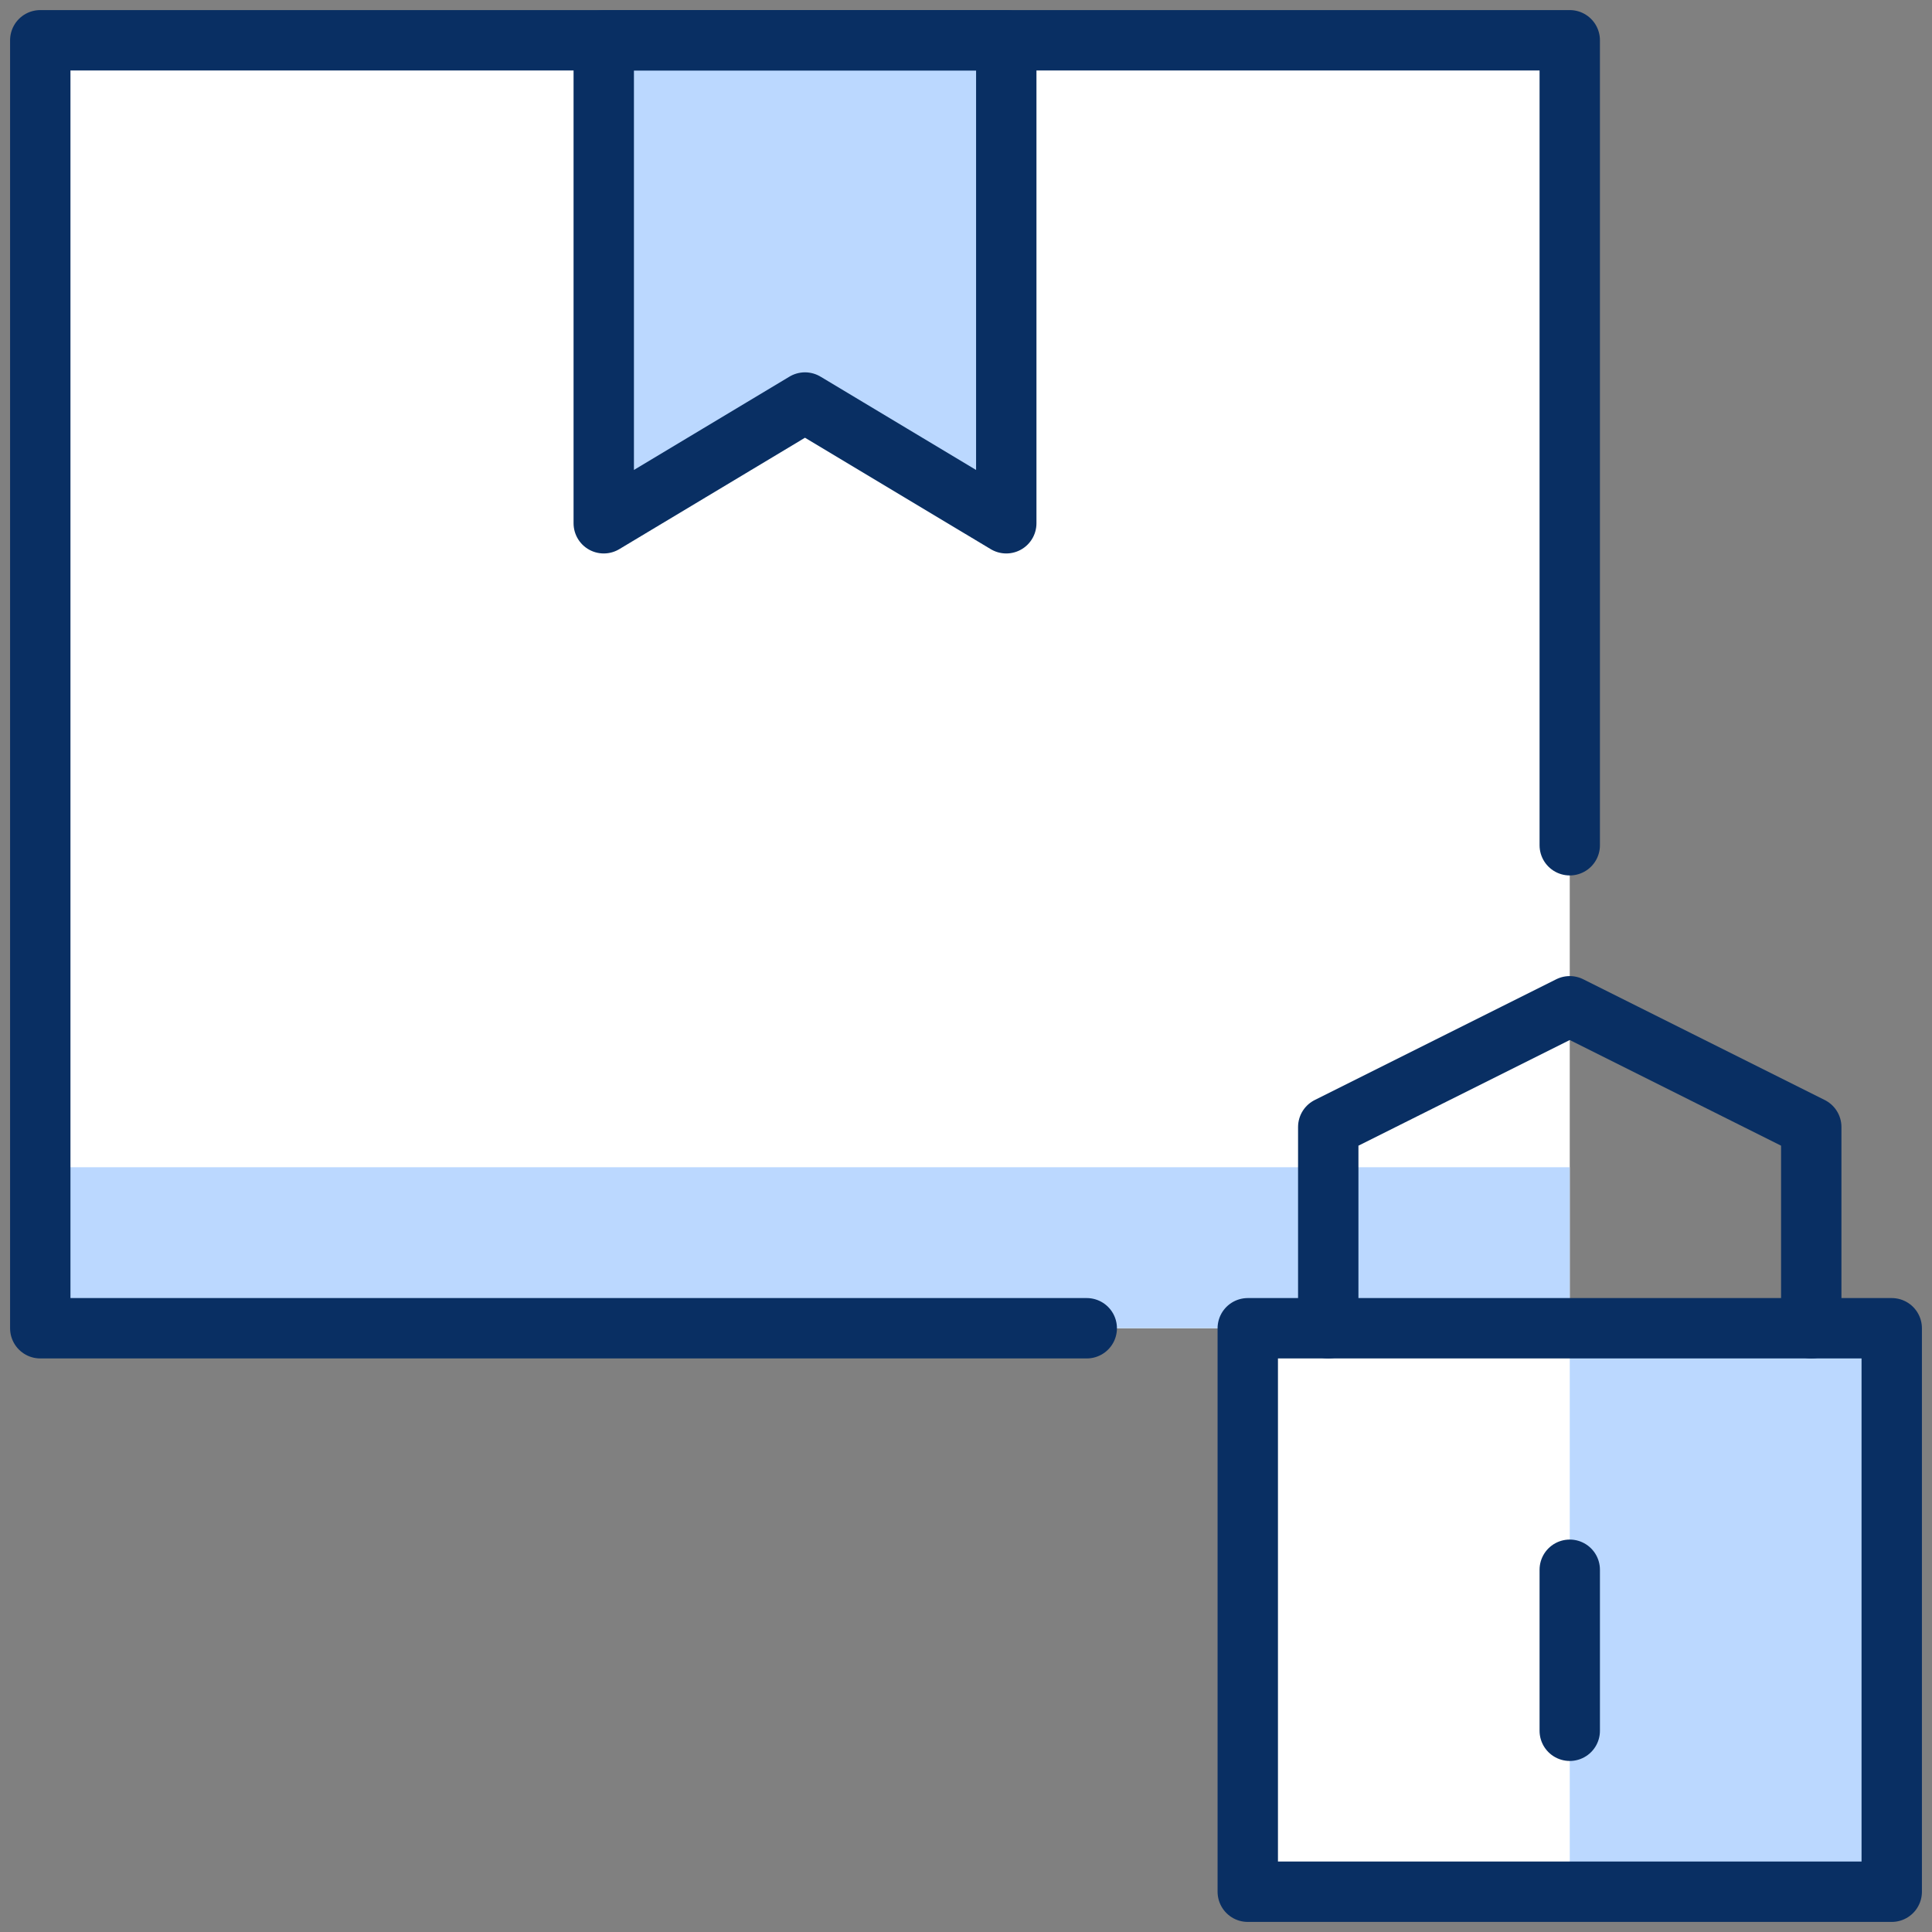 <svg xmlns="http://www.w3.org/2000/svg" width="32" height="32" viewBox="0 0 32 32" fill="none">
  <rect x="0" y="0" width="32" height="32" fill="#808080" stroke="none"/>
  <g clip-path="url(#clip0_61_247)">
    <path d="M31.333 22H20.667V31.333H31.333V22Z" fill="white"/>
    <path d="M26 0.667H0.667V22H26V0.667Z" fill="white"/>
    <path d="M31.333 22H26V31.333H31.333V22Z" fill="#BBD8FF"/>
    <path d="M26 19.333H0.667V22H26V19.333Z" fill="#BBD8FF"/>
    <path d="M16.667 8.667L13.333 6.667L10 8.667V0.667H16.667V8.667Z" fill="#BBD8FF"/>
    <path d="M18 22H0.667V0.667H26V14" stroke="#092F63" stroke-linecap="round" stroke-linejoin="round"/>
    <path d="M16.667 8.667L13.333 6.667L10 8.667V0.667H16.667V8.667Z" stroke="#092F63" stroke-linejoin="round"/>
    <path d="M26 28.667V26" stroke="#092F63" stroke-linecap="round" stroke-linejoin="round"/>
    <path d="M31.333 22H20.667V31.333H31.333V22Z" stroke="#092F63" stroke-linecap="round" stroke-linejoin="round"/>
    <path d="M22 22V18.667L26 16.667L30 18.667V22" stroke="#092F63" stroke-linecap="round" stroke-linejoin="round"/>
  </g>
  <defs>
    <clipPath id="clip0_61_247">
      <rect width="32" height="32" fill="white"/>
    </clipPath>
  </defs>
</svg>